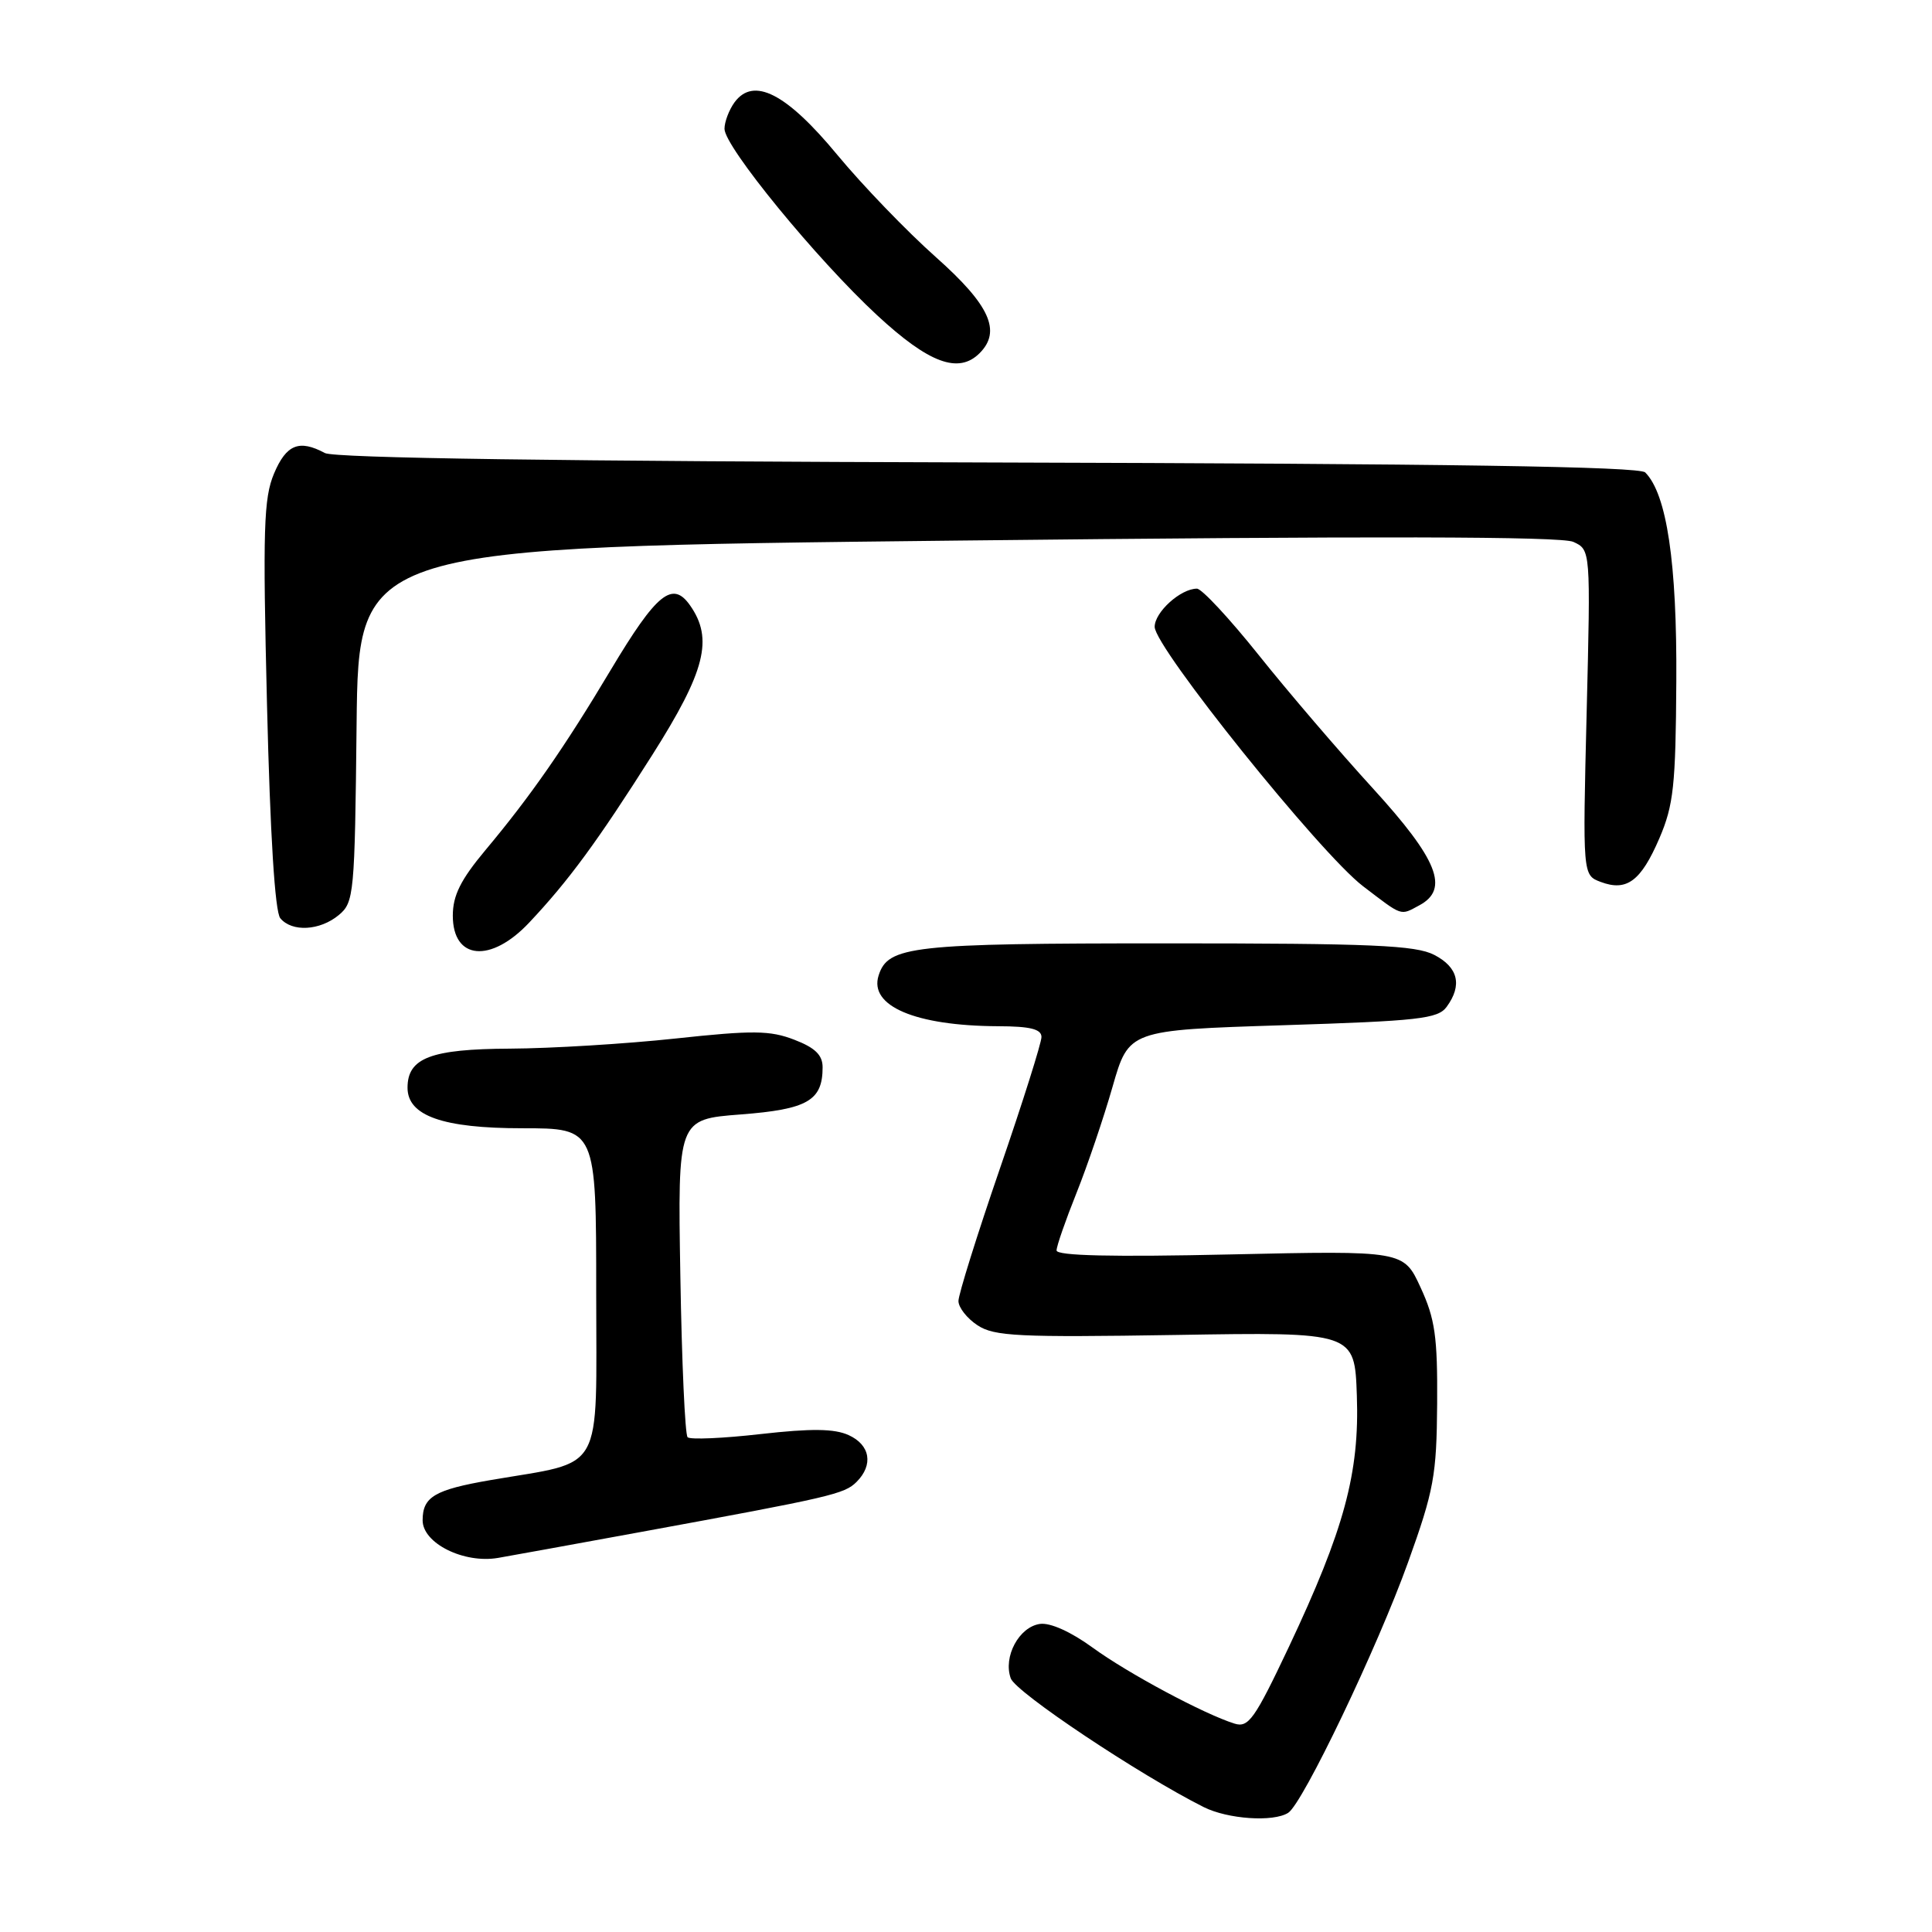 <?xml version="1.0" encoding="UTF-8" standalone="no"?>
<!DOCTYPE svg PUBLIC "-//W3C//DTD SVG 1.1//EN" "http://www.w3.org/Graphics/SVG/1.1/DTD/svg11.dtd" >
<svg xmlns="http://www.w3.org/2000/svg" xmlns:xlink="http://www.w3.org/1999/xlink" version="1.1" viewBox="0 0 256 256">
 <g >
 <path fill="currentColor"
d=" M 170.69 240.21 C 172.63 238.98 182.52 218.31 186.58 207.00 C 190.00 197.48 190.36 195.52 190.43 186.00 C 190.49 177.11 190.15 174.75 188.24 170.61 C 185.99 165.71 185.99 165.71 162.99 166.22 C 147.45 166.57 140.00 166.40 140.00 165.69 C 140.00 165.12 141.19 161.70 142.64 158.08 C 144.09 154.46 146.24 148.12 147.42 144.00 C 149.57 136.50 149.57 136.50 169.97 135.85 C 187.99 135.28 190.53 135.00 191.69 133.41 C 193.79 130.54 193.22 128.17 190.05 126.53 C 187.58 125.25 181.78 125.00 154.60 125.00 C 120.74 125.00 117.66 125.34 116.42 129.26 C 115.13 133.31 121.30 135.93 132.25 135.98 C 136.51 135.99 138.00 136.36 138.00 137.41 C 138.00 138.18 135.53 146.02 132.50 154.82 C 129.47 163.63 127.00 171.53 127.00 172.39 C 127.00 173.25 128.14 174.70 129.53 175.61 C 131.75 177.07 134.95 177.22 155.78 176.89 C 179.50 176.50 179.50 176.50 179.79 184.93 C 180.15 195.19 178.12 202.67 170.76 218.27 C 166.25 227.80 165.43 228.96 163.59 228.39 C 159.57 227.14 149.46 221.73 144.77 218.31 C 141.90 216.22 139.15 214.98 137.79 215.18 C 135.02 215.58 132.90 219.54 133.93 222.39 C 134.60 224.25 150.94 235.15 159.50 239.45 C 162.70 241.05 168.72 241.46 170.69 240.21 Z  M 85.00 202.98 C 110.16 198.37 111.89 197.97 113.50 196.36 C 115.76 194.10 115.31 191.46 112.45 190.16 C 110.56 189.30 107.52 189.26 100.80 190.02 C 95.81 190.59 91.44 190.78 91.11 190.44 C 90.77 190.11 90.34 180.49 90.15 169.07 C 89.80 148.31 89.80 148.31 98.15 147.67 C 107.01 146.99 109.00 145.84 109.00 141.42 C 109.00 139.80 108.01 138.83 105.25 137.77 C 102.04 136.53 99.78 136.50 89.50 137.61 C 82.90 138.32 73.04 138.92 67.58 138.95 C 57.08 139.00 54.00 140.18 54.00 144.13 C 54.00 147.85 58.67 149.50 69.20 149.50 C 79.00 149.50 79.00 149.50 79.00 171.20 C 79.00 195.73 80.26 193.49 65.00 196.12 C 57.58 197.40 56.00 198.34 56.00 201.45 C 56.00 204.49 61.46 207.21 66.00 206.43 C 67.38 206.20 75.92 204.64 85.00 202.98 Z  M 70.12 122.25 C 75.34 116.71 79.14 111.54 86.44 100.02 C 93.46 88.94 94.55 84.65 91.44 80.22 C 89.11 76.89 87.01 78.60 80.95 88.73 C 74.83 98.99 70.29 105.52 64.31 112.66 C 61.03 116.59 60.00 118.66 60.00 121.33 C 60.00 127.20 65.03 127.66 70.12 122.25 Z  M 44.89 121.25 C 46.91 119.57 47.01 118.54 47.25 96.00 C 47.50 72.50 47.50 72.50 126.83 71.63 C 181.97 71.02 206.86 71.07 208.47 71.80 C 210.77 72.85 210.77 72.85 210.24 94.41 C 209.71 115.96 209.71 115.96 212.10 116.86 C 215.55 118.16 217.43 116.76 219.88 111.07 C 221.76 106.68 222.04 104.09 222.12 90.28 C 222.22 74.59 220.86 65.46 218.00 62.60 C 217.22 61.82 191.91 61.44 130.93 61.28 C 74.45 61.13 44.31 60.70 43.05 60.03 C 39.64 58.20 37.94 58.89 36.31 62.75 C 34.94 66.00 34.81 70.09 35.38 93.42 C 35.80 110.65 36.43 120.82 37.14 121.67 C 38.68 123.53 42.38 123.33 44.89 121.25 Z  M 188.07 119.96 C 192.08 117.81 190.53 113.90 181.90 104.45 C 177.45 99.58 170.64 91.63 166.78 86.79 C 162.92 81.96 159.24 78.00 158.60 78.00 C 156.44 78.00 153.00 81.11 153.00 83.06 C 153.00 85.79 174.93 113.09 180.60 117.42 C 185.92 121.48 185.50 121.34 188.07 119.96 Z  M 129.80 46.80 C 132.72 43.88 131.16 40.43 124.03 34.09 C 120.19 30.68 114.30 24.57 110.94 20.51 C 104.19 12.35 99.84 10.13 97.32 13.57 C 96.60 14.57 96.00 16.14 96.00 17.07 C 96.00 19.44 108.21 34.35 116.22 41.77 C 123.09 48.13 127.01 49.59 129.80 46.80 Z "/>
</g>
</svg>